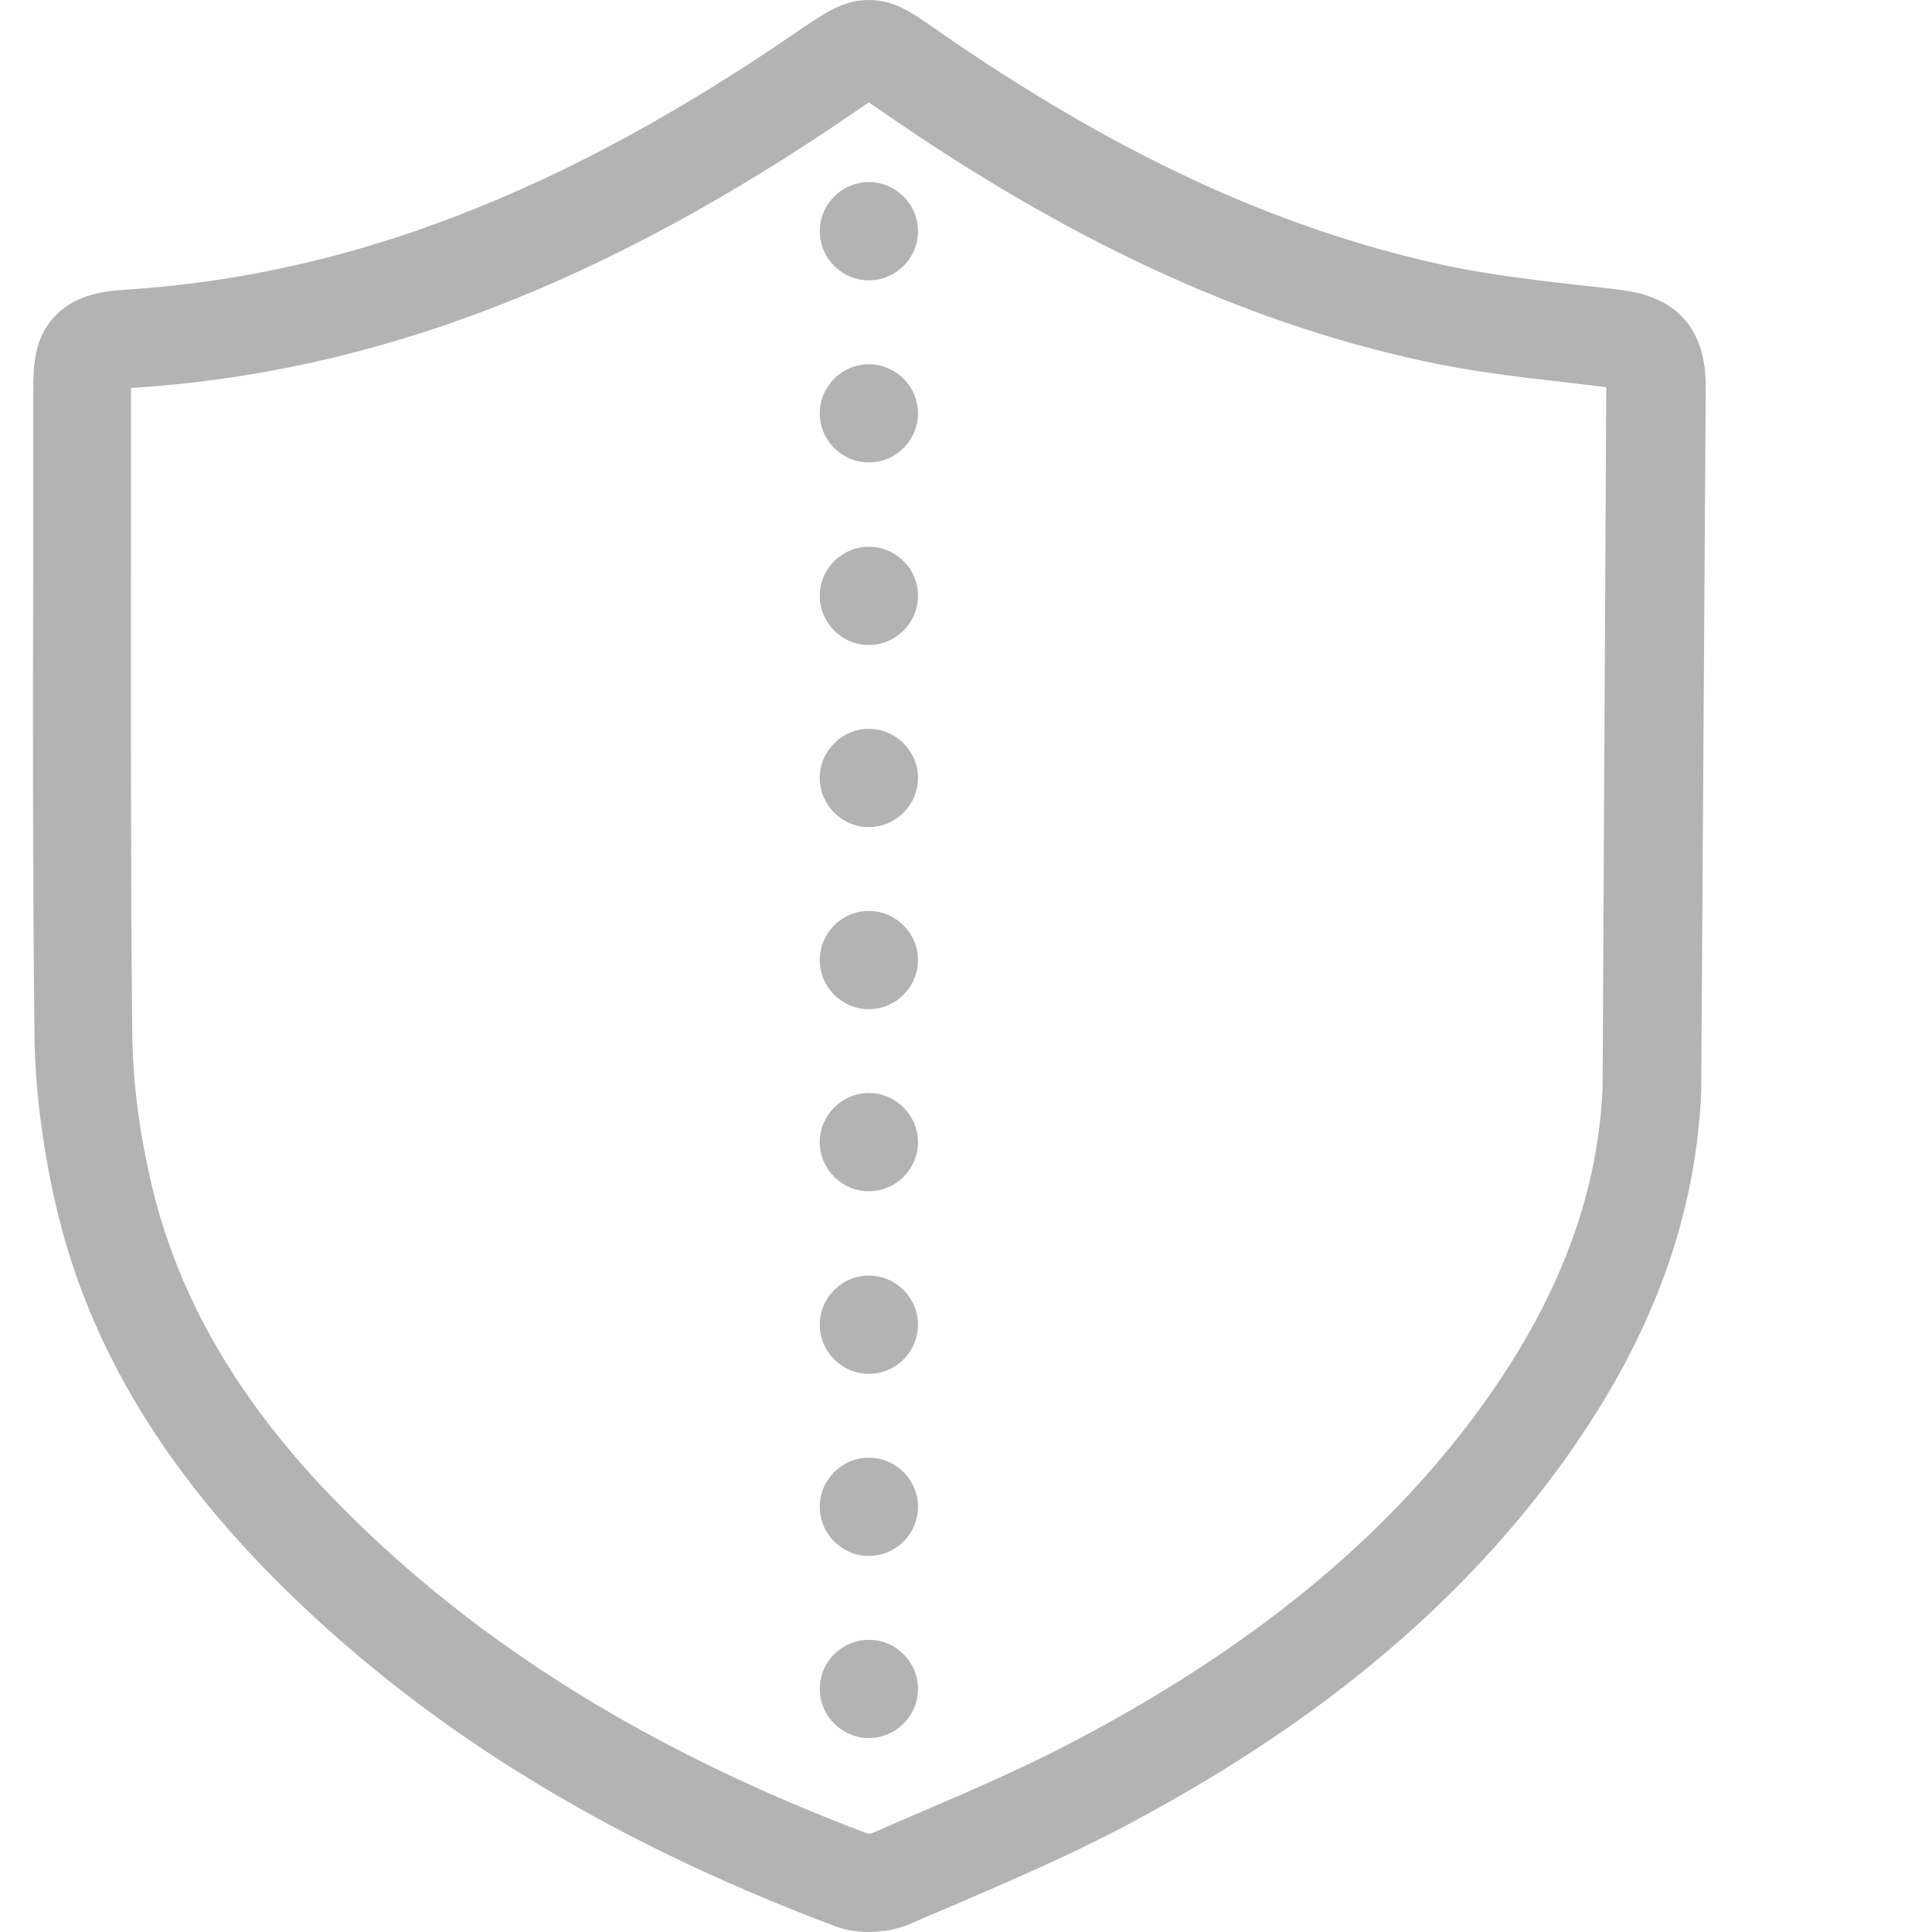 <svg width="20" height="20" viewBox="0 0 20 20" fill="none" xmlns="http://www.w3.org/2000/svg">
<g clip-path="url(#clip0)">
<path d="M16.794 3.004C16.637 2.982 16.48 2.965 16.319 2.949C15.836 2.893 15.379 2.838 14.93 2.741C13.197 2.36 11.528 1.584 9.685 0.301C9.435 0.127 9.257 0 8.994 0C8.732 0 8.545 0.131 8.304 0.292C5.847 1.991 3.618 2.851 1.301 2.999C1.034 3.016 0.759 3.063 0.555 3.287C0.356 3.508 0.344 3.787 0.344 4.033C0.344 4.613 0.344 5.194 0.344 5.774C0.339 7.384 0.339 9.045 0.356 10.684C0.361 11.256 0.437 11.849 0.572 12.451C0.89 13.849 1.627 15.111 2.813 16.314C4.33 17.848 6.236 19.034 8.647 19.941C8.753 19.979 8.867 20 8.99 20C9.143 20 9.299 19.97 9.435 19.911C9.575 19.848 9.719 19.788 9.859 19.729C10.447 19.475 11.062 19.212 11.646 18.903C13.587 17.878 15.052 16.67 16.124 15.213C17.065 13.934 17.552 12.654 17.611 11.303C17.611 11.299 17.611 11.29 17.611 11.286L17.658 3.961C17.649 3.571 17.501 3.093 16.794 3.004ZM16.59 11.265C16.539 12.404 16.116 13.497 15.302 14.607C14.324 15.937 12.968 17.047 11.168 18C10.617 18.293 10.028 18.547 9.452 18.793C9.308 18.856 9.164 18.916 9.024 18.979C9.02 18.979 9.003 18.983 8.986 18.983C6.728 18.132 4.944 17.022 3.534 15.598C2.479 14.535 1.835 13.429 1.56 12.222C1.437 11.692 1.373 11.171 1.369 10.676C1.352 9.045 1.356 7.384 1.356 5.778C1.356 5.198 1.356 4.618 1.356 4.037C1.356 4.029 1.356 4.025 1.356 4.016H1.36C3.873 3.859 6.262 2.94 8.884 1.135C8.914 1.114 8.956 1.085 8.994 1.059C9.028 1.085 9.066 1.11 9.105 1.135C11.032 2.478 12.866 3.33 14.709 3.732C15.205 3.842 15.709 3.902 16.201 3.957C16.345 3.974 16.489 3.991 16.628 4.008L16.59 11.265Z" fill="black" fill-opacity="0.3"/>
<path d="M8.994 3.771C8.715 3.771 8.486 3.999 8.486 4.279C8.486 4.558 8.715 4.787 8.994 4.787C9.274 4.787 9.503 4.558 9.503 4.279C9.503 3.999 9.274 3.771 8.994 3.771Z" fill="black" fill-opacity="0.3"/>
<path d="M8.994 9.43C8.715 9.43 8.486 9.659 8.486 9.939C8.486 10.218 8.715 10.447 8.994 10.447C9.274 10.447 9.503 10.218 9.503 9.939C9.503 9.659 9.274 9.43 8.994 9.43Z" fill="black" fill-opacity="0.3"/>
<path d="M8.994 7.545C8.715 7.545 8.486 7.774 8.486 8.053C8.486 8.333 8.715 8.562 8.994 8.562C9.274 8.562 9.503 8.333 9.503 8.053C9.503 7.774 9.274 7.545 8.994 7.545Z" fill="black" fill-opacity="0.3"/>
<path d="M8.994 11.315C8.715 11.315 8.486 11.544 8.486 11.824C8.486 12.103 8.715 12.332 8.994 12.332C9.274 12.332 9.503 12.103 9.503 11.824C9.503 11.544 9.274 11.315 8.994 11.315Z" fill="black" fill-opacity="0.3"/>
<path d="M8.994 13.205C8.715 13.205 8.486 13.434 8.486 13.713C8.486 13.993 8.715 14.222 8.994 14.222C9.274 14.222 9.503 13.993 9.503 13.713C9.503 13.434 9.274 13.205 8.994 13.205Z" fill="black" fill-opacity="0.3"/>
<path d="M8.994 5.66C8.715 5.66 8.486 5.889 8.486 6.168C8.486 6.448 8.715 6.677 8.994 6.677C9.274 6.677 9.503 6.448 9.503 6.168C9.503 5.884 9.274 5.66 8.994 5.66Z" fill="black" fill-opacity="0.3"/>
<path d="M8.994 1.885C8.715 1.885 8.486 2.114 8.486 2.394C8.486 2.673 8.715 2.902 8.994 2.902C9.274 2.902 9.503 2.673 9.503 2.394C9.503 2.114 9.274 1.885 8.994 1.885Z" fill="black" fill-opacity="0.3"/>
<path d="M8.994 15.09C8.715 15.09 8.486 15.319 8.486 15.598C8.486 15.878 8.715 16.107 8.994 16.107C9.274 16.107 9.503 15.878 9.503 15.598C9.503 15.319 9.274 15.09 8.994 15.09Z" fill="black" fill-opacity="0.3"/>
<path d="M8.994 16.975C8.715 16.975 8.486 17.204 8.486 17.483C8.486 17.763 8.715 17.992 8.994 17.992C9.274 17.992 9.503 17.763 9.503 17.483C9.503 17.204 9.274 16.975 8.994 16.975Z" fill="black" fill-opacity="0.3"/>
</g>
<defs>
<clipPath id="clip0">
<rect width="20" height="20" fill="white" transform="translate(-0)"/>
</clipPath>
</defs>
</svg>
